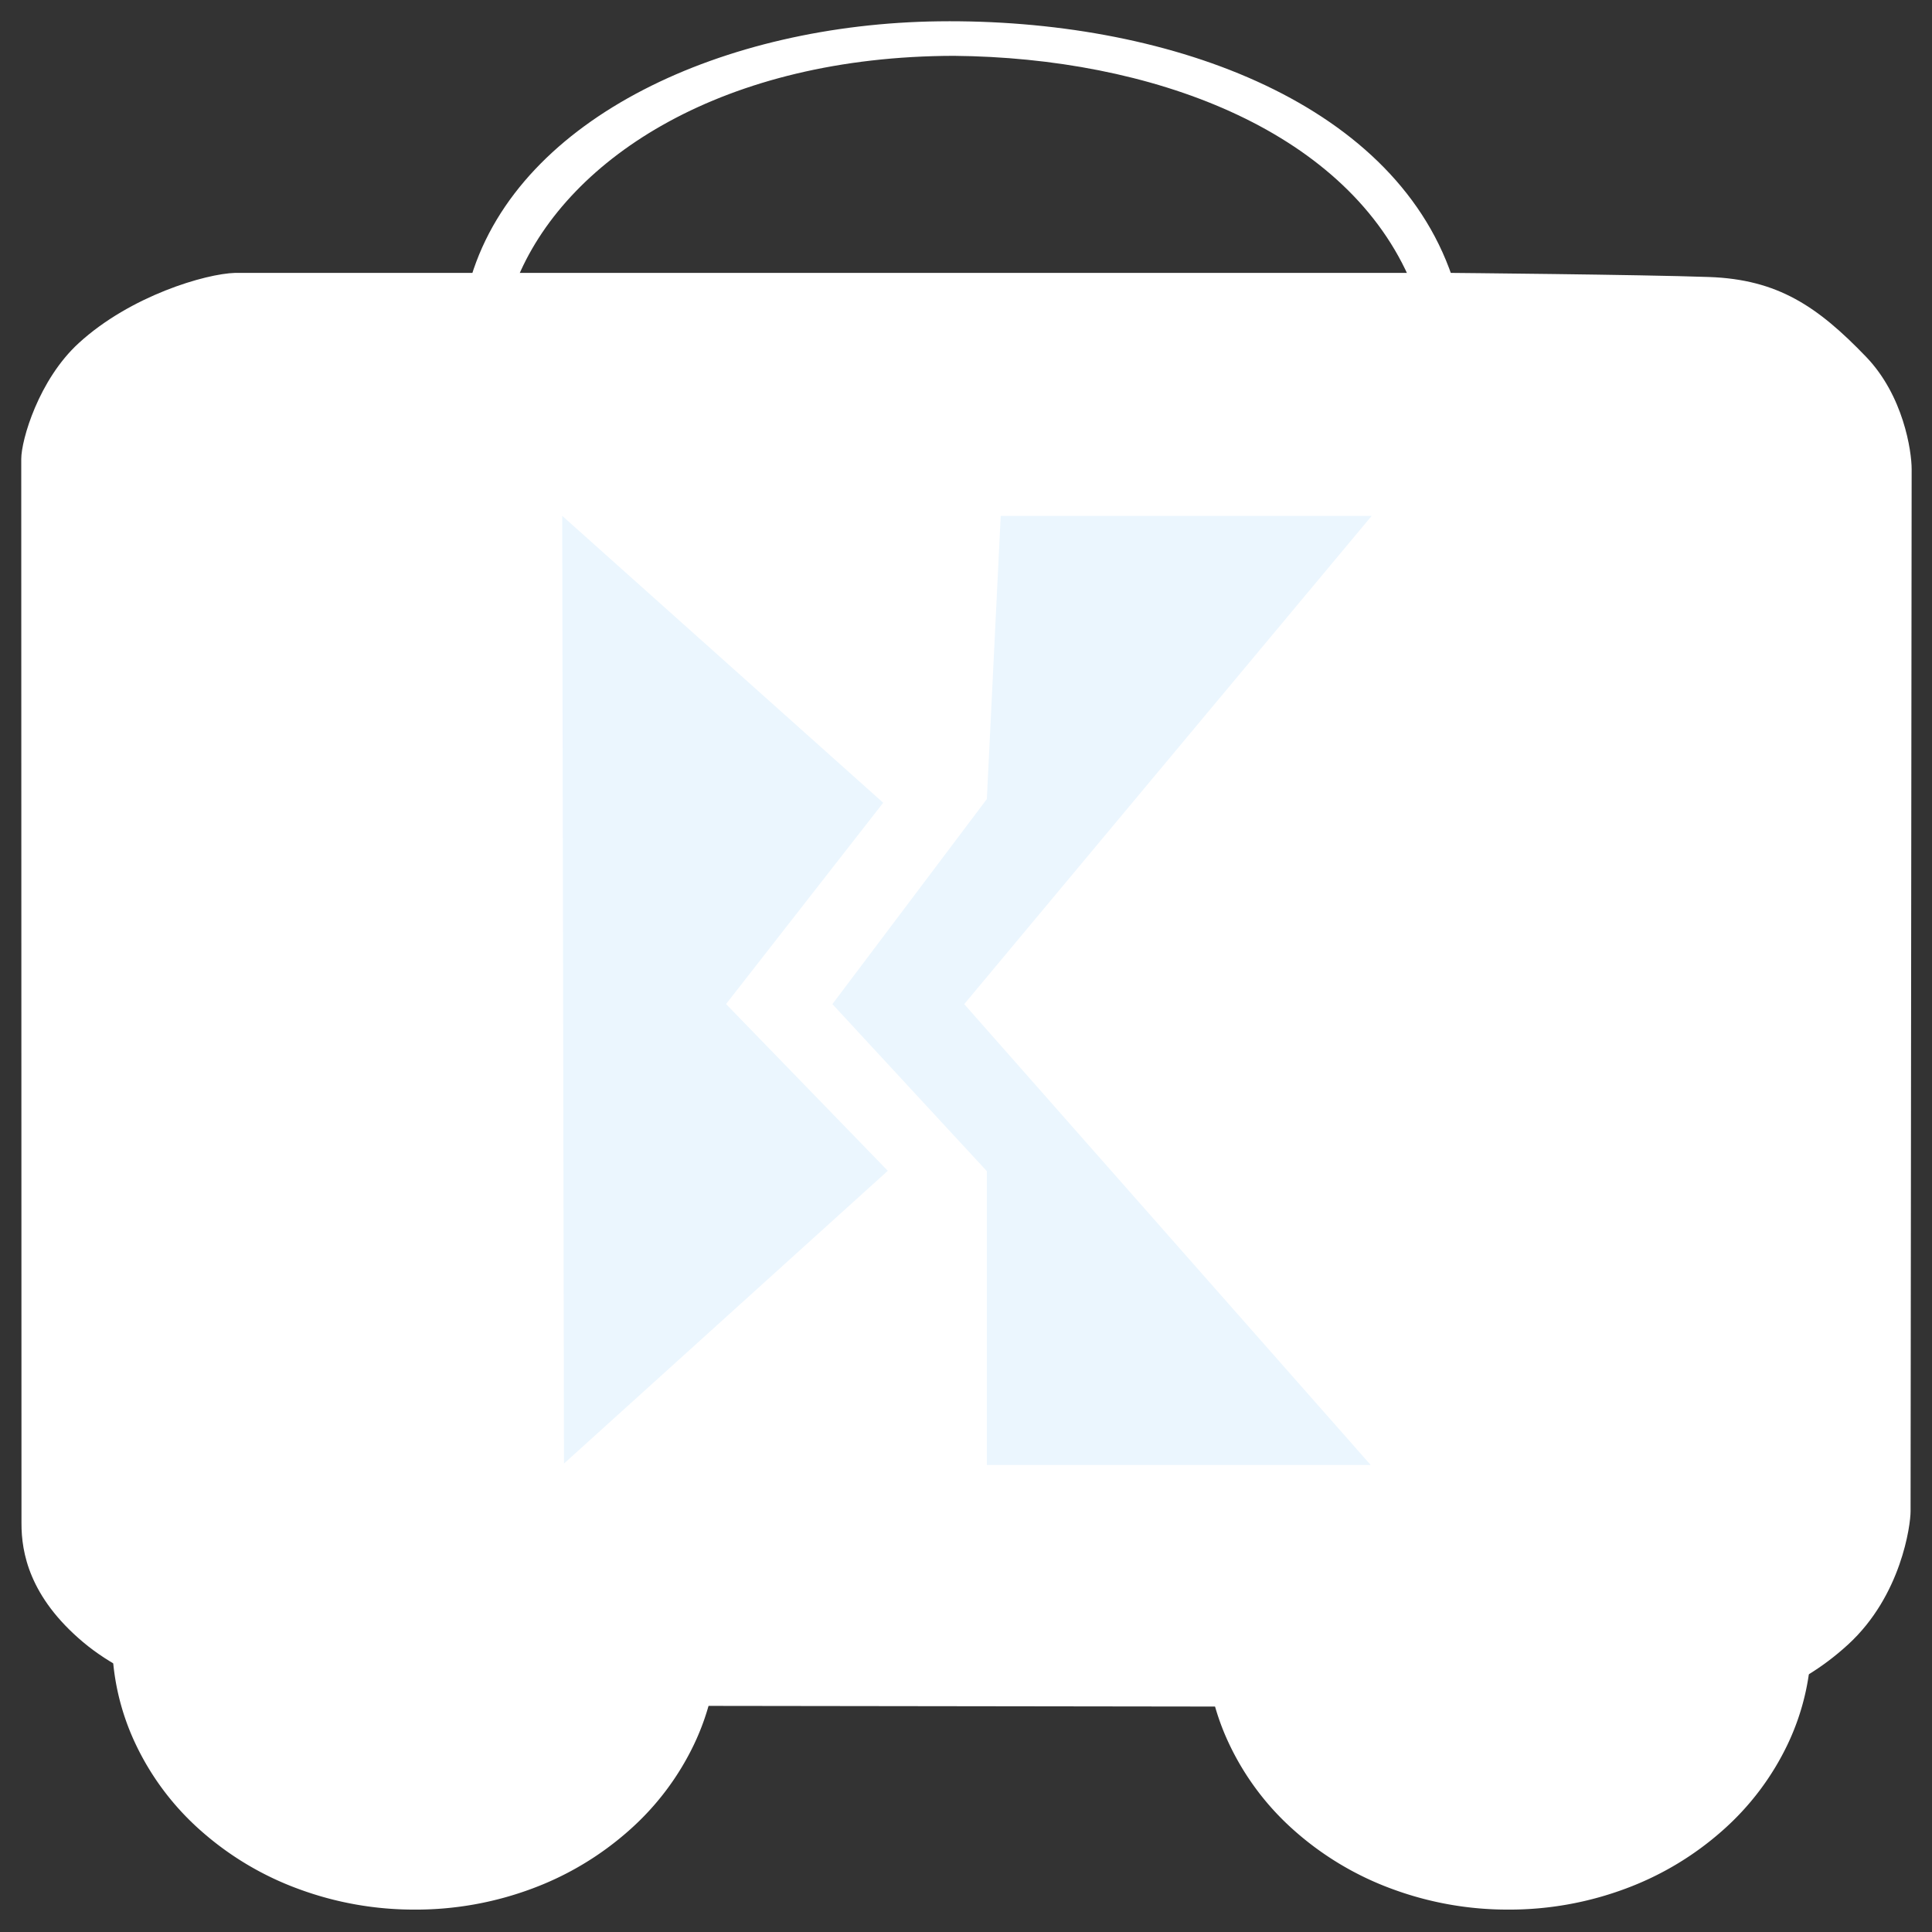 <svg xmlns="http://www.w3.org/2000/svg" xmlns:xlink="http://www.w3.org/1999/xlink" width="450" height="450" viewBox="0 0 1000 1000">
  <rect x="0" y="0" width="1000" height="1000" fill="#333333" stroke="none"/>
  <defs>
    <style>
      .cls-1 {
      clip-path: url(#clip-Graphigem_Icon_1);
      }

      .cls-2 {
      fill: none;
      }

      .cls-3 {
      fill: #FFFFFF;
      }

      .cls-4 {
      fill: #FFFFFF;
      }

      .cls-5 {
      fill: #EBF6FE;
      }

      .cls-6, .cls-7 {
      stroke: none;
      }

      .cls-7 {
      fill: #FFFFFF;
      }
    </style>
    <clipPath id="clip-Graphigem_Icon_1">
      <rect width="1000" height="1000"/>
    </clipPath>
  </defs>
  <g id="Graphigem_Icon_1" data-name="Graphigem_Icon – 1" class="cls-1">
    <g id="Path_3113" data-name="Path 3113" class="cls-2" transform="translate(98 159)">
      <path class="cls-6" d="M55,28h0Z"/>
      <path class="cls-7" d="M 0 28 L 55 28 L 0 28 Z"/>
    </g>
    <g id="Group_1981" data-name="Group 1981" transform="translate(243.908 11)">
      <g id="Group_1924" data-name="Group 1924">
        <g id="Group_1892" data-name="Group 1892">
          <path id="Cart_4_" class="cls-3" d="M775.08,207.612C743.7,115.74,625.5,74.057,509.483,75.492c-110.676,1.37-216.6,49.122-242.1,132.119h2.828c-10.849.3,148.463.1,336.679,0C685.326,207.57,775.08,207.612,775.08,207.612Zm-22.522,0H291.7c26.462-62.131,106.837-114,225.51-114.257,102.053.925,200.949,37.795,235.353,114.257Z" transform="translate(-267.387 -75.457)"/>
        </g>
      </g>
    </g>
    <g id="Group_1924-2" data-name="Group 1924" transform="translate(11 141.243)">
      <g id="Group_1892-2" data-name="Group 1892" transform="translate(0 0)">
        <path id="Subtraction_1" data-name="Subtraction 1" class="cls-4" d="M156.55,141.029a172.181,172.181,0,0,1-59.913-10.635A158.157,158.157,0,0,1,45.847,100.1a139.088,139.088,0,0,1-33.97-45.405A126.143,126.143,0,0,1,0,1.136C0,.825,0,.518,0,.207H313.5V0c0,.317,0,.639.005.958v.179a126.19,126.19,0,0,1-12.32,54.446,139.734,139.734,0,0,1-33.6,44.467,158.521,158.521,0,0,1-49.834,29.984,172.16,172.16,0,0,1-61.027,11Z" transform="translate(47.01 706.134)"/>
        <path id="Subtraction_2" data-name="Subtraction 2" class="cls-4" d="M156.544,221.449a172.178,172.178,0,0,1-59.91-10.635A158.191,158.191,0,0,1,45.842,180.52a139.14,139.14,0,0,1-33.965-45.407A126.149,126.149,0,0,1,0,81.555c0-.307,0-.62,0-.926H284.114V0C303.341,23.872,313.5,52.075,313.5,81.555A126.2,126.2,0,0,1,301.178,136a139.731,139.731,0,0,1-33.6,44.468,158.507,158.507,0,0,1-49.833,29.984,172.151,172.151,0,0,1-61.026,11Z" transform="translate(613.052 625.715)"/>
        <path id="Cart_4_2" data-name="Cart_4_" class="cls-4" d="M905.415,175.392c-35.515-1.261-134.3-2.137-134.3-2.137H142.476c-15.33.427-54.176,11.843-80.923,36.291-20.821,19.03-29.814,50.213-29.814,60.029l.12,550.962c-.03,14.87,3.958,37.945,31.925,61.474s70.158,32.64,79.941,32.64l759.11,1.005c17.1,0,46.854-7.126,74.472-32.447s32.343-61.92,32.343-68.934l.556-539.418c0-9.441-4.253-38.064-23.59-58.165C961.539,190.623,940.929,176.653,905.415,175.392Z" transform="translate(-31.739 -173.255)"/>
      </g>
    </g>
    <g id="Group_1995" data-name="Group 1995" transform="translate(291 267)">
      <path id="Path_3174" data-name="Path 3174" class="cls-5" d="M0,0,166.139,148.506h0L84.8,252.691,168.516,339,.914,490.533Z" transform="translate(0 0)"/>
      <path id="Path_3173" data-name="Path 3173" class="cls-5" d="M-5307.7,14005.021l-7.181,146.6-79.938,106.129,79.938,86.455v152.072h198.658l-210.366-238.527,210.912-252.729Z" transform="translate(5534.668 -14005.021)"/>
    </g>
  </g>
</svg>
